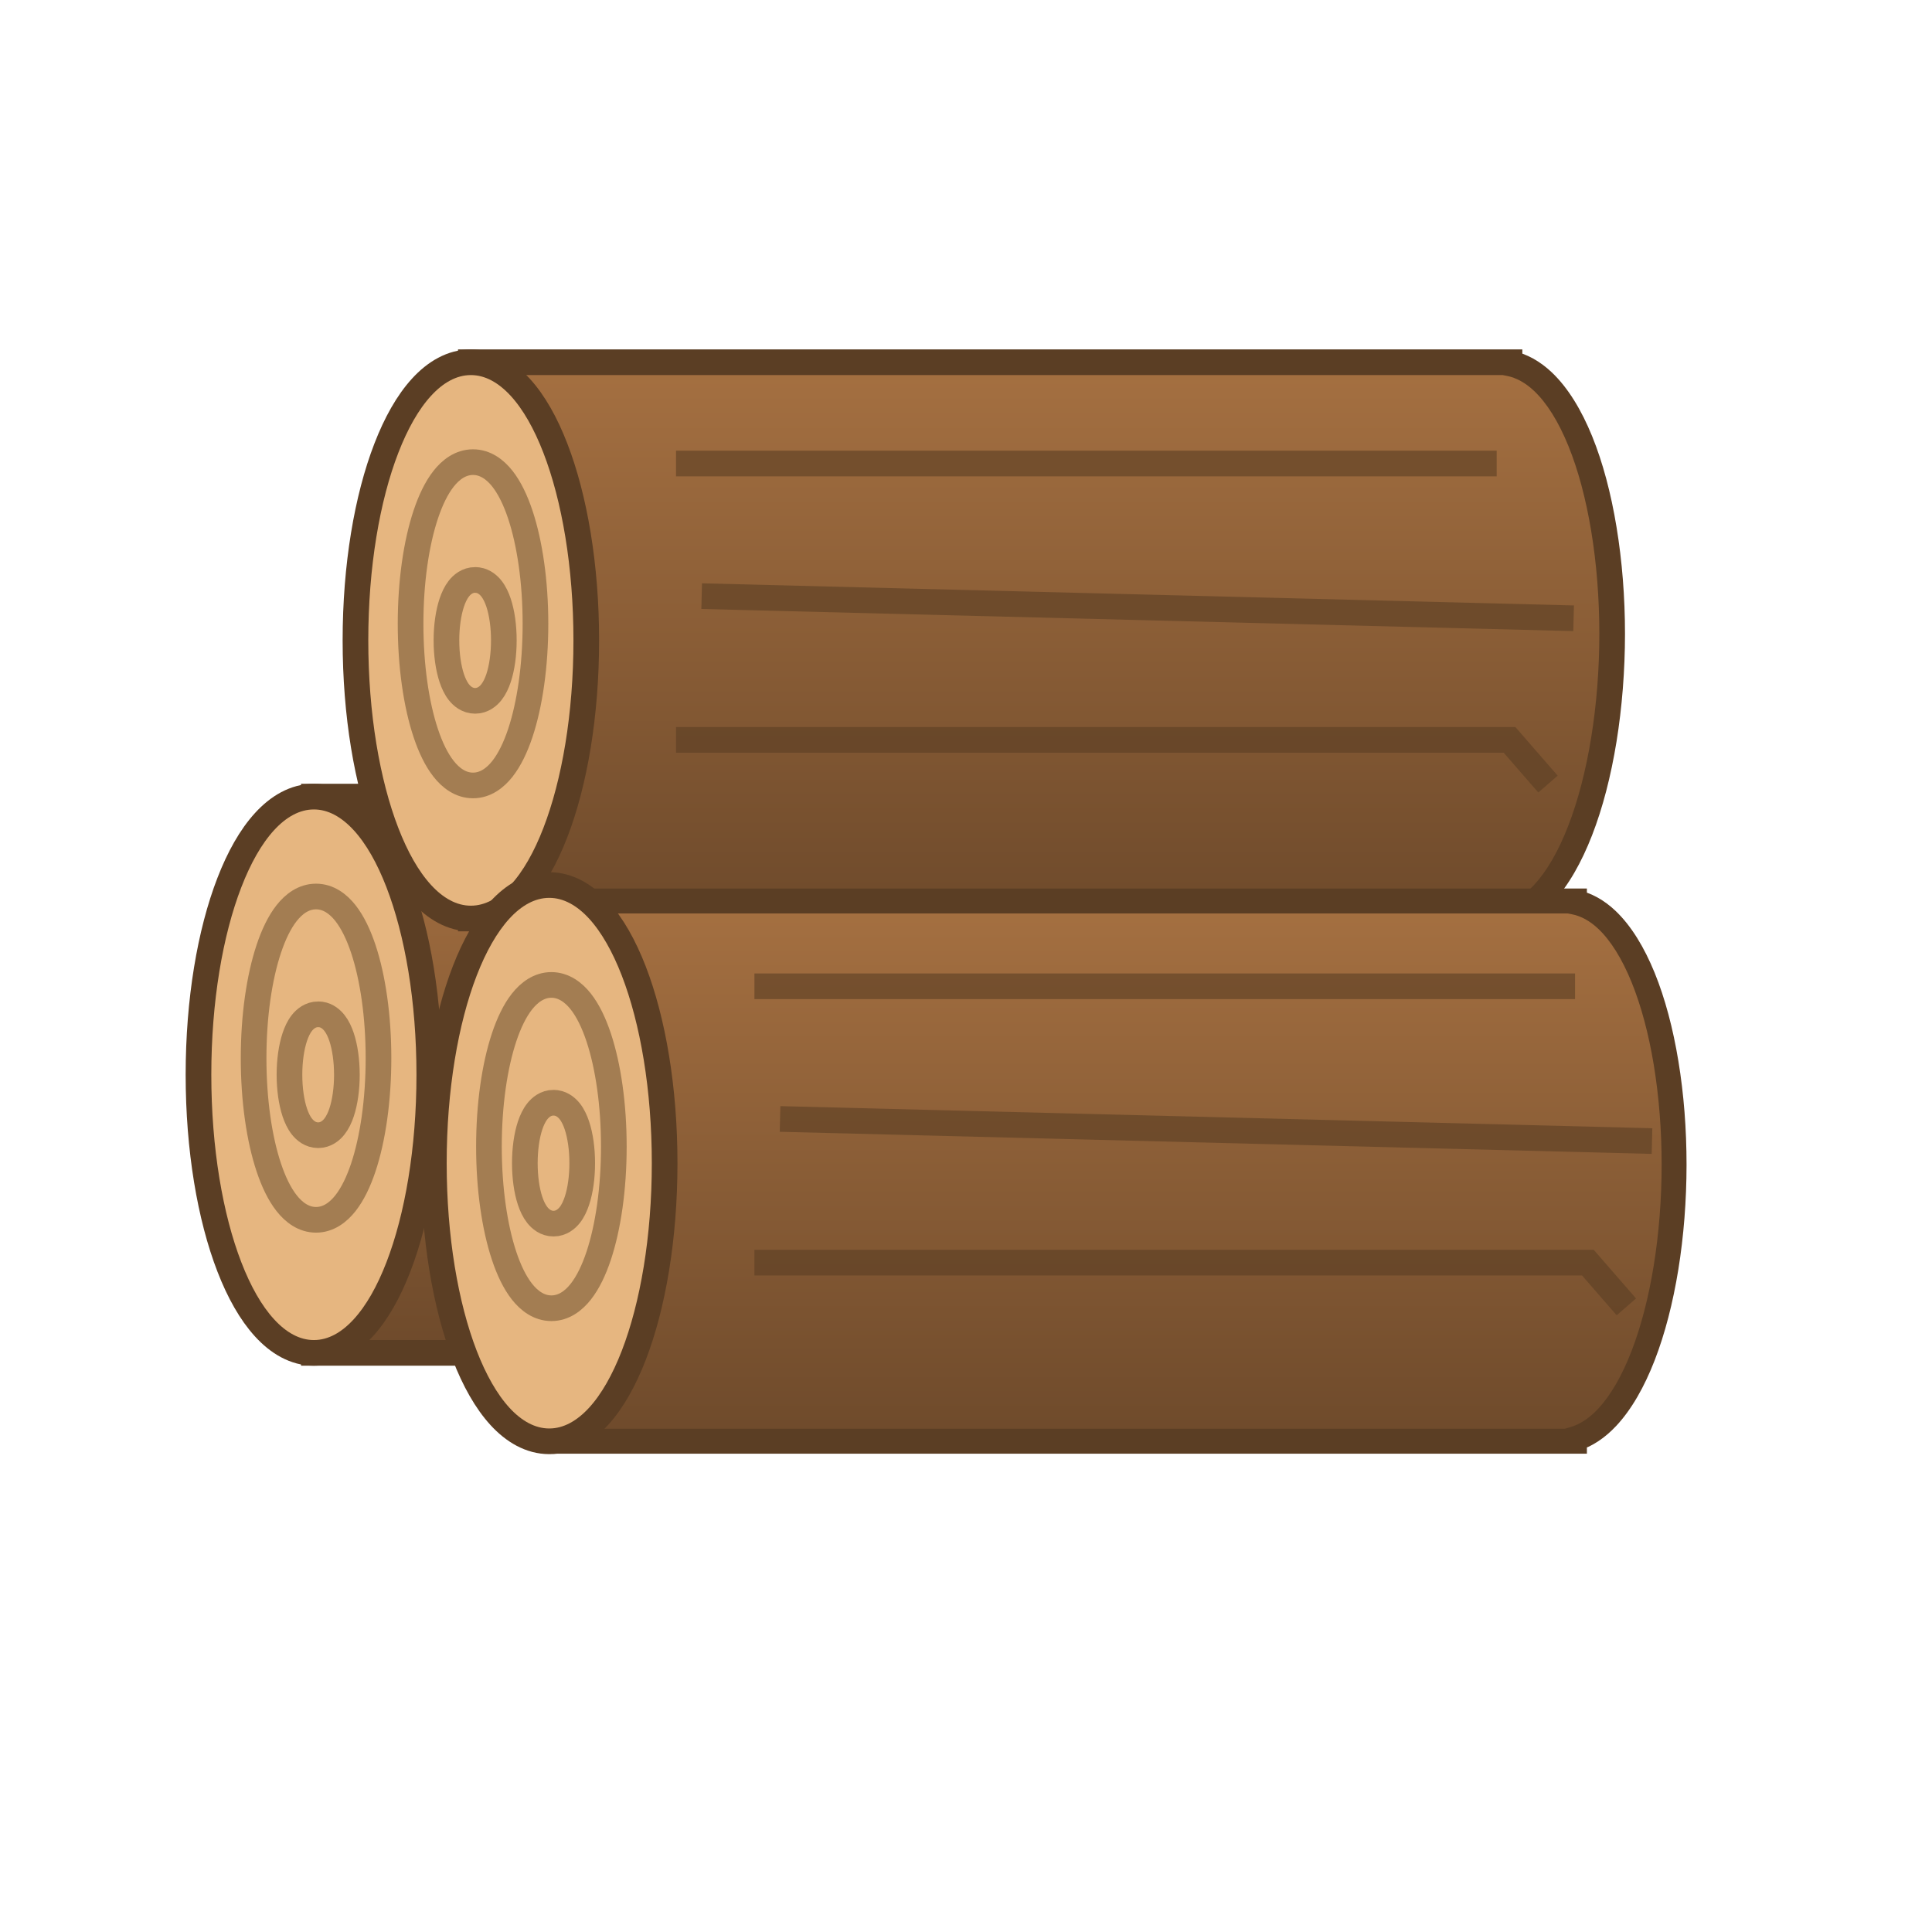 <svg width="64" height="64" viewBox="0 0 64 64" fill="none" xmlns="http://www.w3.org/2000/svg">
<path d="M44.804 26.425C45.204 26.503 45.579 26.716 45.913 27.032C46.395 27.489 46.809 28.169 47.147 28.998C47.487 29.832 47.751 30.827 47.931 31.92C48.112 33.015 48.205 34.195 48.205 35.39C48.204 36.585 48.11 37.775 47.929 38.891C47.749 40.006 47.483 41.031 47.144 41.904C46.807 42.772 46.397 43.492 45.924 43.998C45.59 44.356 45.212 44.614 44.804 44.736V44.816H10.398V26.389H44.804V26.425Z" fill="url(#paint0_linear_86_167)"/>
<path d="M44.804 26.425H44.38V26.774L44.723 26.842L44.804 26.425ZM45.913 27.032L46.205 26.724L46.205 26.724L45.913 27.032ZM47.147 28.998L47.541 28.838L47.541 28.838L47.147 28.998ZM47.931 31.92L48.35 31.851V31.851L47.931 31.92ZM48.205 35.39L48.63 35.39V35.39L48.205 35.39ZM47.929 38.891L48.349 38.959L48.349 38.959L47.929 38.891ZM47.144 41.904L47.54 42.057L47.54 42.057L47.144 41.904ZM45.924 43.998L46.234 44.288L46.234 44.288L45.924 43.998ZM44.804 44.736L44.683 44.328L44.38 44.419V44.736H44.804ZM44.804 44.816V45.24H45.229V44.816H44.804ZM10.398 44.816H9.973V45.24H10.398V44.816ZM10.398 26.389V25.964H9.973V26.389H10.398ZM44.804 26.389H45.229V25.964H44.804V26.389ZM44.804 26.425L44.723 26.842C45.028 26.902 45.332 27.067 45.621 27.341L45.913 27.032L46.205 26.724C45.826 26.365 45.381 26.105 44.886 26.008L44.804 26.425ZM45.913 27.032L45.621 27.341C46.043 27.741 46.429 28.36 46.754 29.158L47.147 28.998L47.541 28.838C47.19 27.977 46.747 27.238 46.205 26.724L45.913 27.032ZM47.147 28.998L46.754 29.158C47.079 29.956 47.336 30.919 47.512 31.989L47.931 31.92L48.35 31.851C48.167 30.734 47.895 29.708 47.541 28.838L47.147 28.998ZM47.931 31.92L47.512 31.989C47.688 33.06 47.781 34.216 47.78 35.39L48.205 35.39L48.63 35.39C48.63 34.173 48.535 32.97 48.35 31.851L47.931 31.92ZM48.205 35.39L47.78 35.39C47.78 36.563 47.687 37.73 47.51 38.823L47.929 38.891L48.349 38.959C48.533 37.819 48.629 36.606 48.63 35.39L48.205 35.39ZM47.929 38.891L47.51 38.823C47.333 39.915 47.074 40.911 46.748 41.75L47.144 41.904L47.54 42.057C47.892 41.152 48.164 40.097 48.349 38.959L47.929 38.891ZM47.144 41.904L46.748 41.75C46.422 42.589 46.036 43.255 45.613 43.708L45.924 43.998L46.234 44.288C46.757 43.728 47.191 42.955 47.54 42.057L47.144 41.904ZM45.924 43.998L45.613 43.708C45.317 44.026 45.001 44.234 44.683 44.328L44.804 44.736L44.926 45.143C45.423 44.995 45.862 44.687 46.234 44.288L45.924 43.998ZM44.804 44.736H44.38V44.816H44.804H45.229V44.736H44.804ZM44.804 44.816V44.391H10.398V44.816V45.24H44.804V44.816ZM10.398 44.816H10.823V26.389H10.398H9.973V44.816H10.398ZM10.398 26.389V26.814H44.804V26.389V25.964H10.398V26.389ZM44.804 26.389H44.38V26.425H44.804H45.229V26.389H44.804Z" fill="#5B3E24"/>
<path d="M10.398 26.389C11.027 26.389 11.579 26.721 12.034 27.218C12.489 27.715 12.879 28.411 13.197 29.235C13.835 30.885 14.221 33.136 14.221 35.602C14.221 38.067 13.835 40.319 13.197 41.97C12.879 42.794 12.489 43.489 12.034 43.986C11.58 44.484 11.027 44.816 10.398 44.816C9.769 44.816 9.216 44.484 8.762 43.986C8.307 43.489 7.917 42.794 7.599 41.97C6.96 40.319 6.575 38.067 6.575 35.602C6.575 33.136 6.96 30.885 7.599 29.235C7.917 28.411 8.307 27.715 8.762 27.218C9.216 26.721 9.769 26.389 10.398 26.389Z" fill="#E6B680" stroke="#5B3E24" stroke-width="0.85"/>
<ellipse cx="10.469" cy="35.053" rx="1.643" ry="4.93" fill="#E6B680"/>
<path d="M10.469 29.698C10.882 29.698 11.208 29.949 11.443 30.247C11.681 30.55 11.878 30.962 12.035 31.433C12.35 32.379 12.538 33.658 12.538 35.053C12.538 36.447 12.35 37.728 12.035 38.674C11.878 39.144 11.681 39.556 11.443 39.858C11.208 40.156 10.882 40.408 10.469 40.408C10.056 40.408 9.73 40.156 9.496 39.858C9.257 39.556 9.061 39.144 8.904 38.674C8.588 37.728 8.401 36.447 8.401 35.053C8.401 33.658 8.588 32.379 8.904 31.433C9.061 30.962 9.257 30.55 9.496 30.247C9.73 29.949 10.056 29.698 10.469 29.698Z" stroke="#40280D" stroke-opacity="0.4" stroke-width="0.85"/>
<ellipse cx="10.54" cy="35.602" rx="0.526" ry="1.578" fill="#E6B680"/>
<path d="M10.633 33.606C10.842 33.638 10.99 33.774 11.078 33.886C11.183 34.019 11.259 34.185 11.315 34.353C11.428 34.692 11.49 35.133 11.491 35.602C11.491 36.07 11.428 36.512 11.315 36.852C11.259 37.019 11.183 37.185 11.078 37.318C10.977 37.447 10.798 37.605 10.539 37.605C10.281 37.604 10.102 37.447 10.001 37.318C9.896 37.185 9.821 37.019 9.765 36.852C9.652 36.512 9.589 36.07 9.589 35.602C9.589 35.133 9.652 34.692 9.765 34.353C9.821 34.185 9.896 34.019 10.001 33.886C10.102 33.758 10.281 33.6 10.539 33.6L10.633 33.606Z" stroke="#40280D" stroke-opacity="0.4" stroke-width="0.85"/>
<path d="M44.38 29.743H17.195M18.044 34.137L46.928 34.87" stroke="#5B3E24" stroke-opacity="0.6" stroke-width="0.85"/>
<path d="M17.195 38.898H44.805L46.079 40.362" stroke="#5B3E24" stroke-opacity="0.6" stroke-width="0.85"/>
<path d="M50.004 12.036C50.404 12.115 50.779 12.327 51.113 12.644C51.595 13.101 52.009 13.78 52.347 14.609C52.687 15.443 52.951 16.438 53.131 17.531C53.312 18.626 53.405 19.806 53.405 21.001C53.404 22.196 53.31 23.386 53.129 24.502C52.949 25.617 52.683 26.643 52.344 27.515C52.007 28.383 51.596 29.103 51.123 29.609C50.789 29.967 50.412 30.225 50.004 30.347V30.427H15.598V12H50.004V12.036Z" fill="url(#paint1_linear_86_167)"/>
<path d="M50.004 12.036H49.58V12.386L49.923 12.453L50.004 12.036ZM51.113 12.644L51.405 12.335L51.405 12.335L51.113 12.644ZM52.347 14.609L52.741 14.449L52.741 14.449L52.347 14.609ZM53.131 17.531L53.55 17.462V17.462L53.131 17.531ZM53.405 21.001L53.83 21.001V21.001L53.405 21.001ZM53.129 24.502L53.549 24.57L53.549 24.57L53.129 24.502ZM52.344 27.515L52.74 27.668L52.74 27.668L52.344 27.515ZM51.123 29.609L51.434 29.899L51.434 29.899L51.123 29.609ZM50.004 30.347L49.883 29.94L49.58 30.03V30.347H50.004ZM50.004 30.427V30.852H50.429V30.427H50.004ZM15.598 30.427H15.173V30.852H15.598V30.427ZM15.598 12V11.575H15.173V12H15.598ZM50.004 12H50.429V11.575H50.004V12ZM50.004 12.036L49.923 12.453C50.227 12.513 50.532 12.679 50.821 12.952L51.113 12.644L51.405 12.335C51.026 11.976 50.581 11.716 50.086 11.619L50.004 12.036ZM51.113 12.644L50.821 12.952C51.243 13.352 51.629 13.971 51.954 14.77L52.347 14.609L52.741 14.449C52.39 13.588 51.947 12.849 51.405 12.335L51.113 12.644ZM52.347 14.609L51.954 14.77C52.279 15.568 52.536 16.53 52.712 17.6L53.131 17.531L53.55 17.462C53.367 16.345 53.095 15.319 52.741 14.449L52.347 14.609ZM53.131 17.531L52.712 17.6C52.889 18.671 52.98 19.828 52.98 21.001L53.405 21.001L53.83 21.001C53.83 19.785 53.735 18.581 53.55 17.462L53.131 17.531ZM53.405 21.001L52.98 21.001C52.98 22.174 52.887 23.342 52.71 24.434L53.129 24.502L53.549 24.57C53.733 23.431 53.829 22.218 53.83 21.001L53.405 21.001ZM53.129 24.502L52.71 24.434C52.533 25.526 52.274 26.522 51.948 27.361L52.344 27.515L52.74 27.668C53.092 26.763 53.364 25.708 53.549 24.57L53.129 24.502ZM52.344 27.515L51.948 27.361C51.623 28.2 51.236 28.866 50.813 29.32L51.123 29.609L51.434 29.899C51.956 29.34 52.391 28.566 52.74 27.668L52.344 27.515ZM51.123 29.609L50.813 29.32C50.517 29.637 50.201 29.845 49.883 29.94L50.004 30.347L50.126 30.754C50.623 30.606 51.062 30.298 51.434 29.899L51.123 29.609ZM50.004 30.347H49.58V30.427H50.004H50.429V30.347H50.004ZM50.004 30.427V30.002H15.598V30.427V30.852H50.004V30.427ZM15.598 30.427H16.023V12H15.598H15.173V30.427H15.598ZM15.598 12V12.425H50.004V12V11.575H15.598V12ZM50.004 12H49.58V12.036H50.004H50.429V12H50.004Z" fill="#5B3E24"/>
<path d="M15.598 12C16.227 12 16.779 12.332 17.234 12.829C17.689 13.326 18.079 14.022 18.397 14.846C19.035 16.496 19.421 18.747 19.421 21.213C19.421 23.678 19.035 25.93 18.397 27.581C18.079 28.405 17.689 29.101 17.234 29.598C16.779 30.095 16.227 30.427 15.598 30.427C14.969 30.427 14.416 30.095 13.962 29.598C13.507 29.101 13.117 28.405 12.799 27.581C12.16 25.93 11.775 23.678 11.775 21.213C11.775 18.747 12.16 16.496 12.799 14.846C13.117 14.022 13.507 13.326 13.962 12.829C14.416 12.332 14.969 12 15.598 12Z" fill="#E6B680" stroke="#5B3E24" stroke-width="0.85"/>
<ellipse cx="15.669" cy="20.664" rx="1.643" ry="4.93" fill="#E6B680"/>
<path d="M15.669 15.309C16.082 15.309 16.408 15.56 16.643 15.858C16.881 16.161 17.078 16.573 17.235 17.044C17.55 17.99 17.738 19.27 17.738 20.664C17.738 22.058 17.55 23.339 17.235 24.285C17.078 24.755 16.881 25.167 16.643 25.469C16.408 25.767 16.082 26.019 15.669 26.019C15.256 26.019 14.93 25.767 14.696 25.469C14.457 25.167 14.261 24.756 14.104 24.285C13.788 23.339 13.601 22.058 13.601 20.664C13.601 19.27 13.788 17.99 14.104 17.044C14.261 16.573 14.457 16.161 14.696 15.858C14.93 15.56 15.256 15.309 15.669 15.309Z" stroke="#40280D" stroke-opacity="0.4" stroke-width="0.85"/>
<ellipse cx="15.74" cy="21.213" rx="0.526" ry="1.578" fill="#E6B680"/>
<path d="M15.833 19.218C16.042 19.25 16.19 19.385 16.278 19.497C16.383 19.63 16.459 19.797 16.515 19.964C16.628 20.303 16.69 20.745 16.69 21.213C16.69 21.681 16.628 22.123 16.515 22.463C16.459 22.63 16.383 22.797 16.278 22.93C16.177 23.058 15.998 23.216 15.739 23.216C15.481 23.216 15.302 23.058 15.201 22.93C15.096 22.797 15.021 22.63 14.965 22.463C14.852 22.123 14.789 21.681 14.789 21.213C14.789 20.745 14.852 20.303 14.965 19.964C15.021 19.796 15.097 19.63 15.201 19.497C15.302 19.369 15.481 19.211 15.739 19.211L15.833 19.218Z" stroke="#40280D" stroke-opacity="0.4" stroke-width="0.85"/>
<path d="M49.58 15.354H22.394M23.244 19.748L52.128 20.481" stroke="#5B3E24" stroke-opacity="0.6" stroke-width="0.85"/>
<path d="M22.394 24.509H50.005L51.279 25.974" stroke="#5B3E24" stroke-opacity="0.6" stroke-width="0.85"/>
<path d="M52.155 29.882C52.543 29.959 52.907 30.165 53.231 30.472C53.7 30.916 54.102 31.575 54.43 32.38C54.76 33.19 55.017 34.157 55.192 35.219C55.367 36.282 55.456 37.428 55.456 38.588C55.456 39.749 55.365 40.906 55.19 41.989C55.014 43.073 54.757 44.068 54.428 44.915C54.1 45.759 53.701 46.458 53.241 46.95C52.917 47.297 52.551 47.547 52.155 47.665V47.742H18.738V29.847H52.155V29.882Z" fill="url(#paint2_linear_86_167)"/>
<path d="M52.155 29.882H51.743V30.221L52.075 30.287L52.155 29.882ZM53.231 30.472L53.515 30.172L53.515 30.172L53.231 30.472ZM54.43 32.38L54.812 32.224L54.812 32.224L54.43 32.38ZM55.192 35.219L55.599 35.152V35.152L55.192 35.219ZM55.456 38.588L55.869 38.588V38.588L55.456 38.588ZM55.19 41.989L55.597 42.056V42.056L55.19 41.989ZM54.428 44.915L54.812 45.065L54.812 45.065L54.428 44.915ZM53.241 46.95L53.543 47.231L53.543 47.231L53.241 46.95ZM52.155 47.665L52.037 47.27L51.743 47.358V47.665H52.155ZM52.155 47.742V48.155H52.568V47.742H52.155ZM18.738 47.742H18.326V48.155H18.738V47.742ZM18.738 29.847V29.434H18.326V29.847H18.738ZM52.155 29.847H52.568V29.434H52.155V29.847ZM52.155 29.882L52.075 30.287C52.372 30.345 52.668 30.506 52.948 30.771L53.231 30.472L53.515 30.172C53.147 29.823 52.715 29.572 52.235 29.477L52.155 29.882ZM53.231 30.472L52.948 30.771C53.358 31.16 53.732 31.76 54.048 32.536L54.43 32.38L54.812 32.224C54.471 31.389 54.042 30.672 53.515 30.172L53.231 30.472ZM54.43 32.38L54.048 32.536C54.363 33.311 54.614 34.246 54.785 35.286L55.192 35.219L55.599 35.152C55.421 34.067 55.156 33.069 54.812 32.224L54.43 32.38ZM55.192 35.219L54.785 35.286C54.956 36.325 55.044 37.448 55.044 38.588L55.456 38.588L55.869 38.588C55.869 37.407 55.779 36.239 55.599 35.152L55.192 35.219ZM55.456 38.588L55.044 38.588C55.043 39.728 54.954 40.862 54.782 41.923L55.19 41.989L55.597 42.056C55.776 40.949 55.868 39.77 55.869 38.588L55.456 38.588ZM55.19 41.989L54.782 41.923C54.61 42.985 54.359 43.951 54.043 44.766L54.428 44.915L54.812 45.065C55.154 44.185 55.417 43.161 55.597 42.056L55.19 41.989ZM54.428 44.915L54.043 44.766C53.727 45.58 53.351 46.227 52.94 46.668L53.241 46.95L53.543 47.231C54.05 46.688 54.473 45.937 54.812 45.065L54.428 44.915ZM53.241 46.95L52.94 46.668C52.652 46.976 52.346 47.178 52.037 47.27L52.155 47.665L52.273 48.061C52.755 47.917 53.182 47.618 53.543 47.231L53.241 46.95ZM52.155 47.665H51.743V47.742H52.155H52.568V47.665H52.155ZM52.155 47.742V47.33H18.738V47.742V48.155H52.155V47.742ZM18.738 47.742H19.151V29.847H18.738H18.326V47.742H18.738ZM18.738 29.847V30.259H52.155V29.847V29.434H18.738V29.847ZM52.155 29.847H51.743V29.882H52.155H52.568V29.847H52.155Z" fill="#5B3E24"/>
<path d="M18.195 29.318C18.824 29.318 19.376 29.65 19.831 30.147C20.285 30.645 20.675 31.34 20.994 32.164C21.632 33.815 22.017 36.066 22.017 38.531C22.017 40.997 21.632 43.249 20.994 44.899C20.675 45.723 20.285 46.419 19.831 46.916C19.376 47.413 18.824 47.745 18.195 47.745C17.566 47.745 17.013 47.413 16.558 46.916C16.104 46.419 15.714 45.723 15.395 44.899C14.757 43.249 14.372 40.997 14.372 38.531C14.372 36.066 14.757 33.815 15.395 32.164C15.713 31.34 16.104 30.645 16.558 30.147C17.013 29.65 17.566 29.318 18.195 29.318Z" fill="#E6B680" stroke="#5B3E24" stroke-width="0.85"/>
<ellipse cx="18.265" cy="37.982" rx="1.643" ry="4.93" fill="#E6B680"/>
<path d="M18.266 32.627C18.678 32.628 19.005 32.879 19.239 33.176C19.478 33.479 19.674 33.891 19.831 34.362C20.146 35.308 20.334 36.588 20.334 37.982C20.334 39.376 20.146 40.657 19.831 41.603C19.674 42.074 19.478 42.485 19.239 42.788C19.005 43.086 18.678 43.337 18.266 43.337C17.853 43.337 17.527 43.086 17.292 42.788C17.053 42.485 16.857 42.074 16.7 41.603C16.385 40.657 16.197 39.376 16.197 37.982C16.197 36.588 16.385 35.308 16.7 34.362C16.857 33.891 17.053 33.479 17.292 33.176C17.527 32.879 17.853 32.627 18.266 32.627Z" stroke="#40280D" stroke-opacity="0.4" stroke-width="0.85"/>
<ellipse cx="18.336" cy="38.532" rx="0.526" ry="1.578" fill="#E6B680"/>
<path d="M18.429 36.536C18.638 36.568 18.786 36.703 18.875 36.815C18.98 36.948 19.055 37.115 19.111 37.282C19.224 37.621 19.287 38.063 19.287 38.531C19.287 38.999 19.224 39.442 19.111 39.781C19.055 39.948 18.98 40.115 18.875 40.248C18.774 40.376 18.594 40.534 18.336 40.534C18.077 40.534 17.899 40.376 17.798 40.248C17.693 40.115 17.617 39.949 17.561 39.781C17.448 39.442 17.386 38.999 17.386 38.531C17.386 38.063 17.448 37.621 17.561 37.282C17.617 37.115 17.693 36.948 17.798 36.815C17.899 36.687 18.077 36.529 18.336 36.529L18.429 36.536Z" stroke="#40280D" stroke-opacity="0.4" stroke-width="0.85"/>
<path d="M52.176 32.672H24.991M25.84 37.067L54.725 37.799" stroke="#5B3E24" stroke-opacity="0.6" stroke-width="0.85"/>
<path d="M24.991 41.827H52.601L53.875 43.292" stroke="#5B3E24" stroke-opacity="0.6" stroke-width="0.85"/>
<defs>
<linearGradient id="paint0_linear_86_167" x1="29.302" y1="26.389" x2="29.302" y2="44.816" gradientUnits="userSpaceOnUse">
<stop stop-color="#A57041"/>
<stop offset="1" stop-color="#6E4A2B"/>
</linearGradient>
<linearGradient id="paint1_linear_86_167" x1="34.502" y1="12" x2="34.502" y2="30.427" gradientUnits="userSpaceOnUse">
<stop stop-color="#A57041"/>
<stop offset="1" stop-color="#6E4A2B"/>
</linearGradient>
<linearGradient id="paint2_linear_86_167" x1="37.098" y1="29.847" x2="37.098" y2="47.742" gradientUnits="userSpaceOnUse">
<stop stop-color="#A57041"/>
<stop offset="1" stop-color="#6E4A2B"/>
</linearGradient>
</defs>
</svg>
